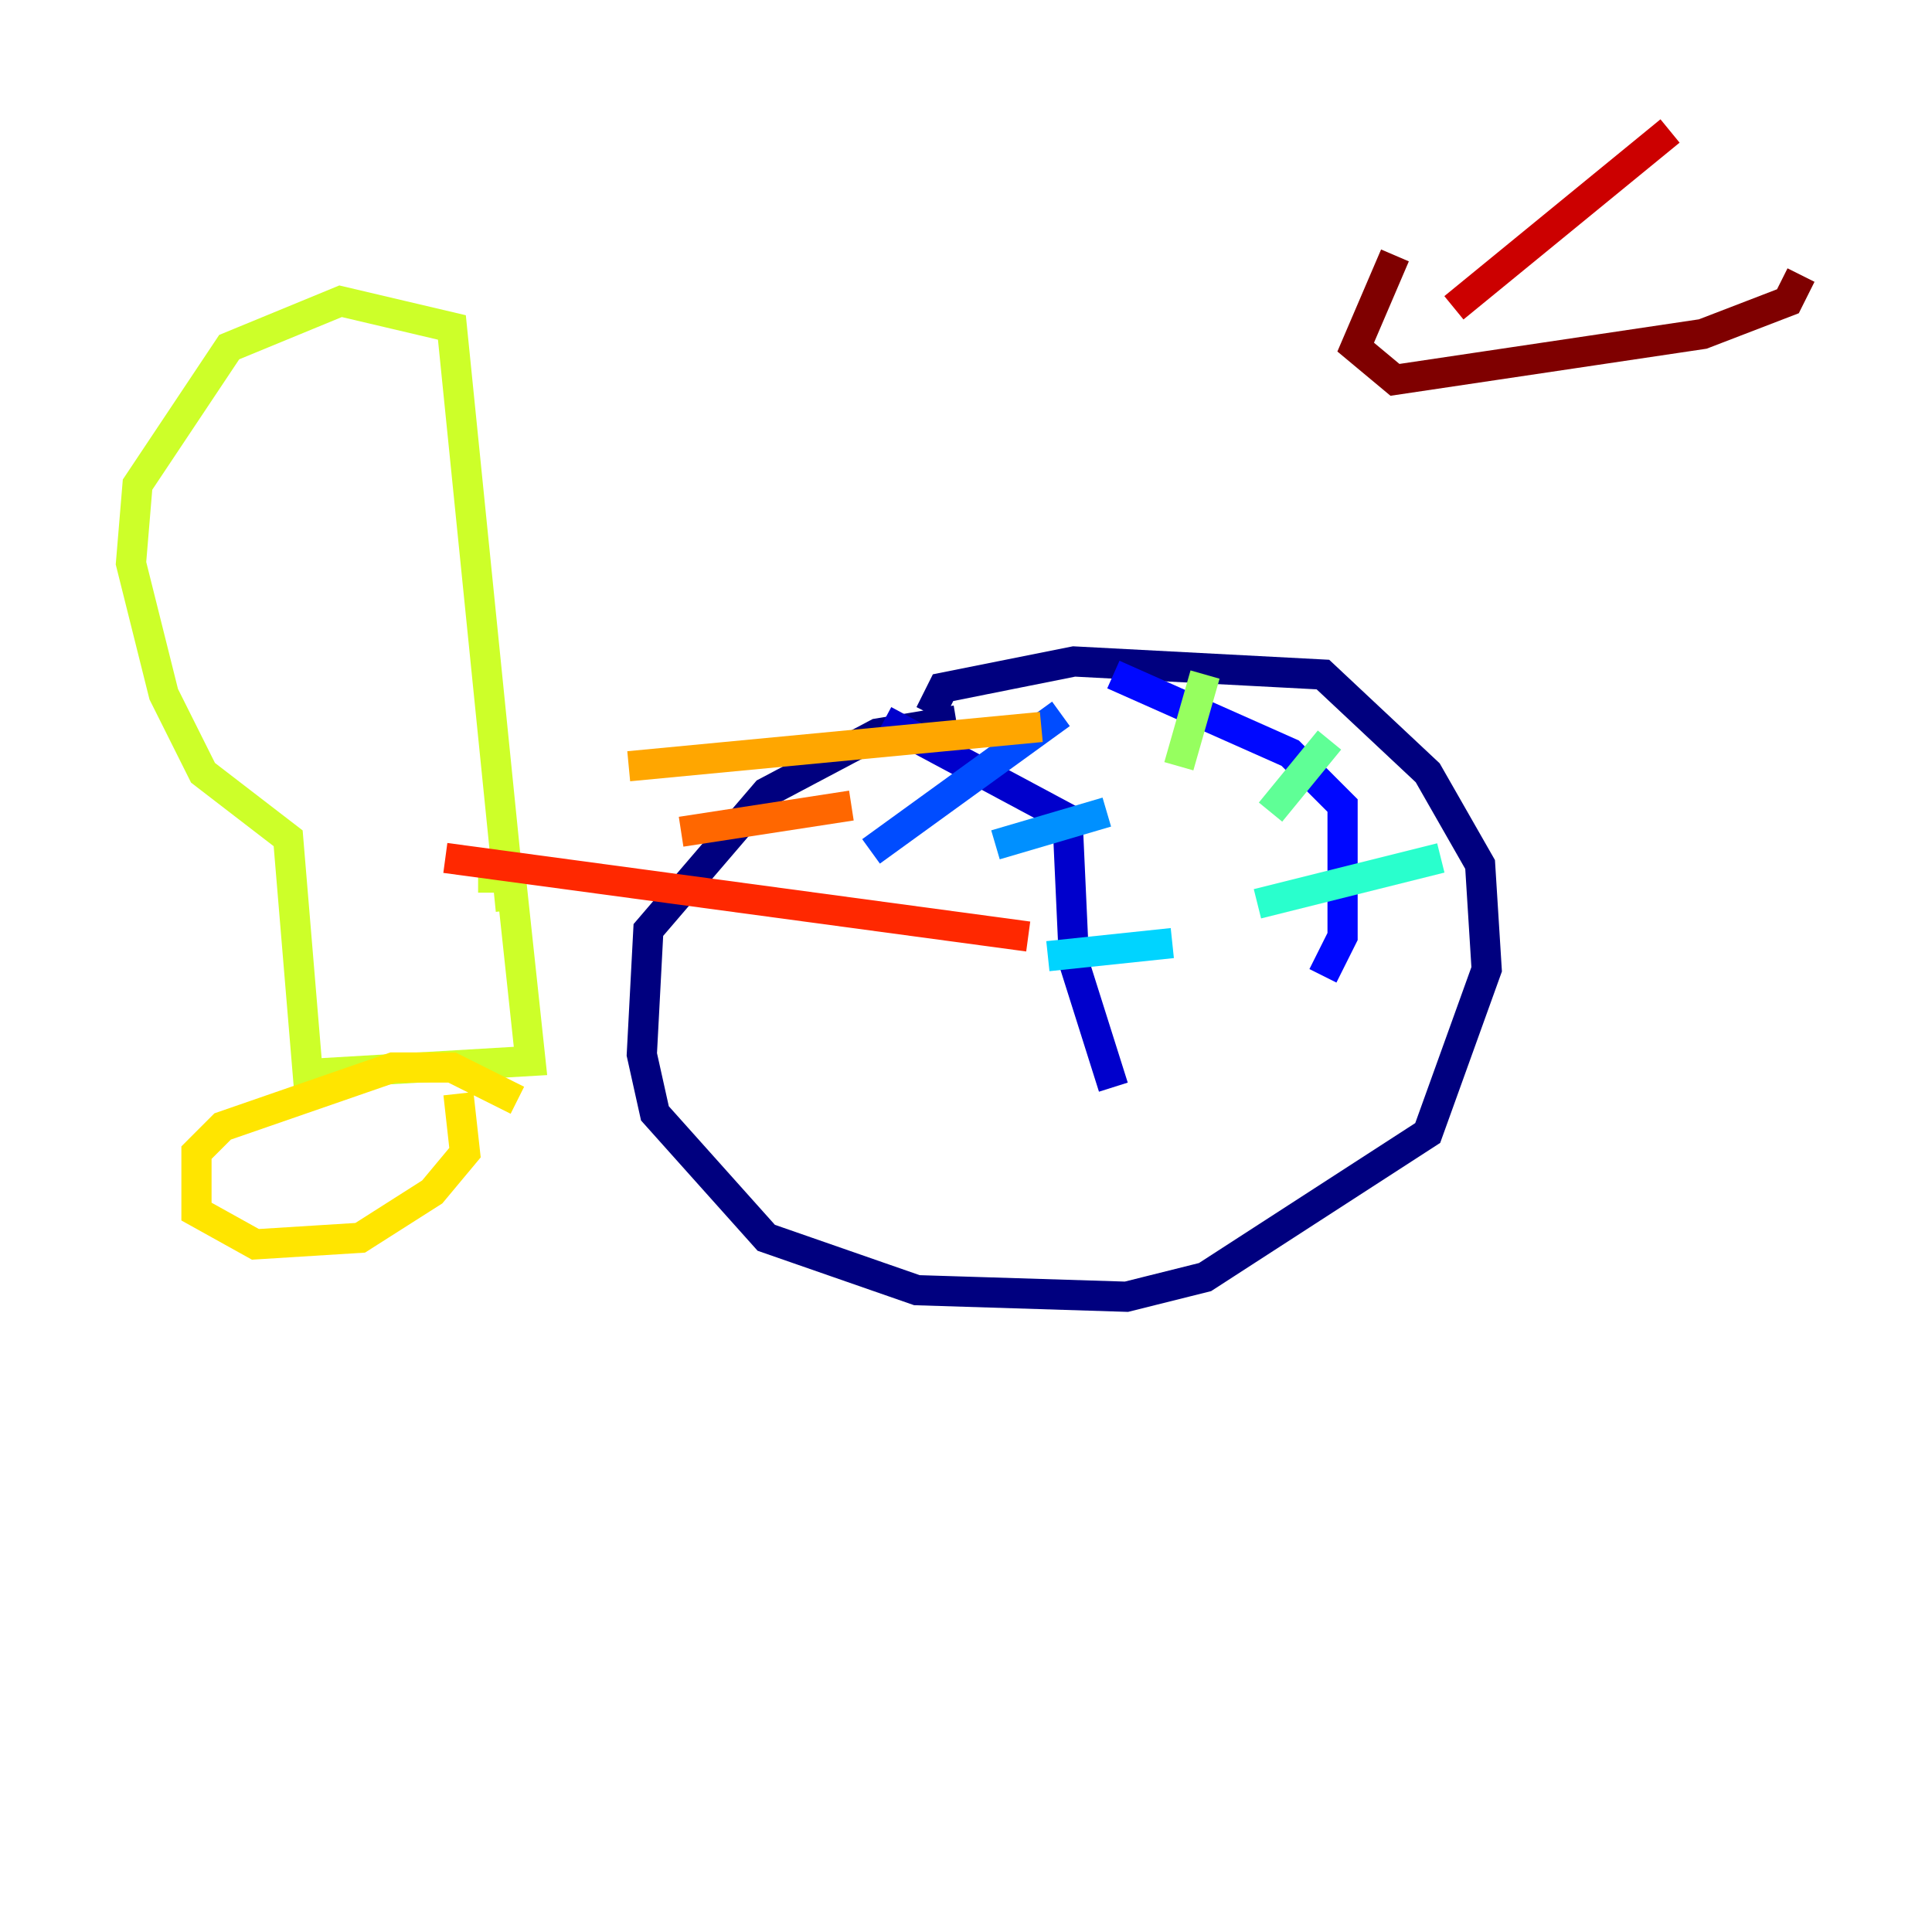 <?xml version="1.0" encoding="utf-8" ?>
<svg baseProfile="tiny" height="128" version="1.2" viewBox="0,0,128,128" width="128" xmlns="http://www.w3.org/2000/svg" xmlns:ev="http://www.w3.org/2001/xml-events" xmlns:xlink="http://www.w3.org/1999/xlink"><defs /><polyline fill="none" points="63.349,47.729 58.142,48.597 50.766,52.502 42.956,61.614 42.522,69.858 43.39,73.763 50.766,82.007 60.746,85.478 74.63,85.912 79.837,84.61 94.59,75.064 98.495,64.217 98.061,57.275 94.59,51.2 87.647,44.691 71.159,43.824 62.481,45.559 61.614,47.295" stroke="#00007f" stroke-width="2" /><polyline fill="none" points="58.576,47.729 70.725,54.237 71.159,63.783 73.763,72.027" stroke="#0000cc" stroke-width="2" /><polyline fill="none" points="73.763,44.691 85.478,49.898 88.949,53.37 88.949,62.047 87.647,64.651" stroke="#0008ff" stroke-width="2" /><polyline fill="none" points="57.709,56.407 70.291,47.295" stroke="#004cff" stroke-width="2" /><polyline fill="none" points="65.953,55.973 73.329,53.803" stroke="#0090ff" stroke-width="2" /><polyline fill="none" points="69.424,63.349 77.668,62.481" stroke="#00d4ff" stroke-width="2" /><polyline fill="none" points="83.308,59.878 95.458,56.841" stroke="#29ffcd" stroke-width="2" /><polyline fill="none" points="84.176,53.803 88.081,49.031" stroke="#5fff96" stroke-width="2" /><polyline fill="none" points="78.102,50.766 79.837,44.691" stroke="#96ff5f" stroke-width="2" /><polyline fill="none" points="33.844,60.312 29.939,21.695 22.563,19.959 15.186,22.997 9.112,32.108 8.678,37.315 10.848,45.993 13.451,51.2 19.091,55.539 20.393,71.159 35.146,70.291 33.844,58.142 31.675,58.142" stroke="#cdff29" stroke-width="2" /><polyline fill="none" points="34.278,72.895 29.939,70.725 26.034,70.725 14.752,74.63 13.017,76.366 13.017,80.271 16.922,82.441 23.864,82.007 28.637,78.969 30.807,76.366 30.373,72.461" stroke="#ffe500" stroke-width="2" /><polyline fill="none" points="41.654,50.766 68.99,48.163" stroke="#ffa600" stroke-width="2" /><polyline fill="none" points="45.125,55.105 56.407,53.37" stroke="#ff6700" stroke-width="2" /><polyline fill="none" points="29.505,56.841 68.122,62.047" stroke="#ff2800" stroke-width="2" /><polyline fill="none" points="110.644,8.678 96.325,20.393" stroke="#cc0000" stroke-width="2" /><polyline fill="none" points="92.42,16.922 89.817,22.997 92.42,25.166 112.814,22.129 118.454,19.959 119.322,18.224" stroke="#7f0000" stroke-width="2" /></svg>